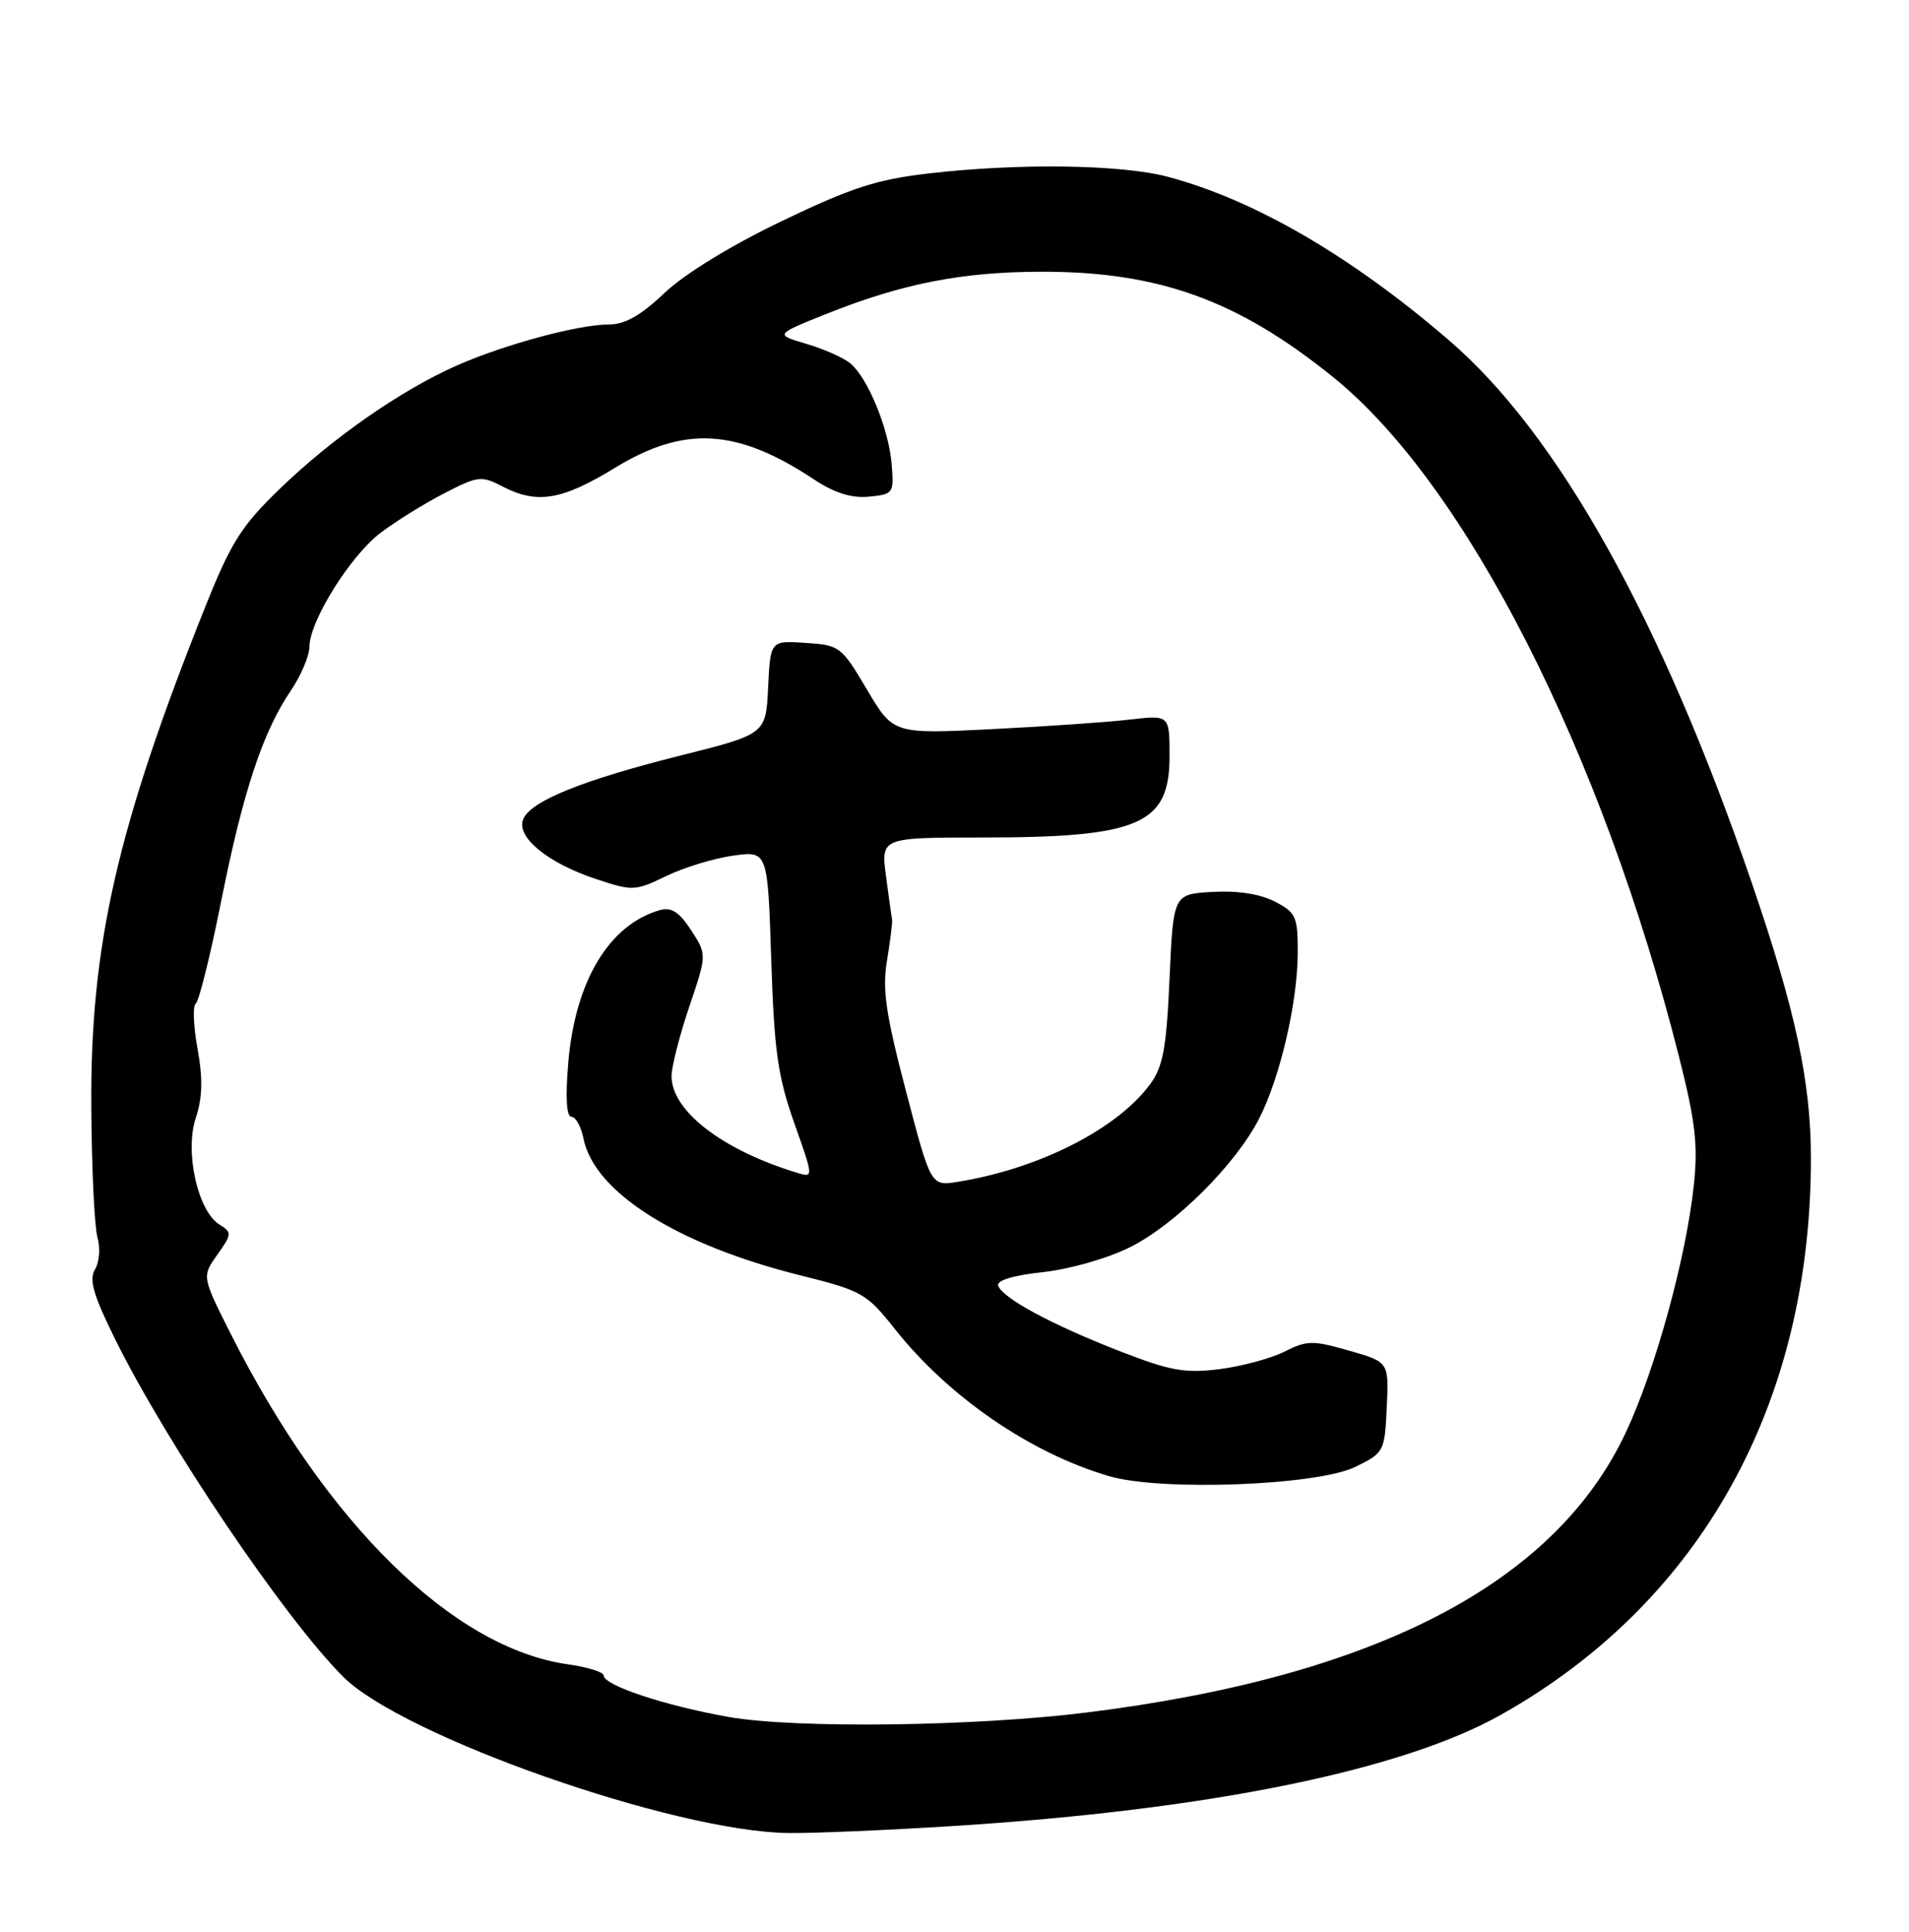 <?xml version="1.0" encoding="UTF-8" standalone="no"?>
<!DOCTYPE svg PUBLIC "-//W3C//DTD SVG 1.1//EN" "http://www.w3.org/Graphics/SVG/1.1/DTD/svg11.dtd" >
<svg xmlns="http://www.w3.org/2000/svg" xmlns:xlink="http://www.w3.org/1999/xlink" version="1.1" viewBox="0 0 253 256">
 <g >
 <path fill="currentColor"
d=" M 126.50 241.98 C 160.28 239.84 185.84 234.63 199.01 227.20 C 225.40 212.32 240.00 186.08 240.00 153.52 C 240.00 143.37 237.98 133.95 232.15 116.96 C 220.18 82.05 206.51 57.56 192.04 45.10 C 179.07 33.94 166.25 26.48 154.77 23.43 C 148.64 21.80 135.08 21.60 123.13 22.98 C 116.18 23.78 112.85 24.86 103.59 29.31 C 96.82 32.56 90.70 36.32 88.05 38.84 C 84.95 41.79 82.82 43.00 80.73 43.00 C 76.65 43.00 66.88 45.64 60.49 48.46 C 53.11 51.73 44.00 58.08 37.04 64.82 C 31.98 69.71 30.61 71.89 27.17 80.50 C 15.51 109.71 11.96 125.30 12.10 146.66 C 12.15 154.82 12.52 162.62 12.92 164.00 C 13.32 165.38 13.17 167.28 12.59 168.23 C 11.77 169.58 12.37 171.63 15.27 177.50 C 22.17 191.44 37.72 214.46 45.48 222.21 C 53.40 230.12 89.38 242.75 104.50 242.92 C 107.80 242.96 117.70 242.54 126.50 241.98 Z  M 96.57 227.54 C 88.08 226.03 80.00 223.35 80.00 222.03 C 80.00 221.59 77.86 220.93 75.25 220.56 C 60.08 218.42 43.29 201.97 30.61 176.83 C 26.75 169.17 26.75 169.17 28.80 166.28 C 30.75 163.54 30.76 163.33 29.08 162.28 C 26.21 160.49 24.46 152.66 25.94 148.17 C 26.84 145.45 26.90 142.97 26.18 138.98 C 25.63 135.97 25.53 133.28 25.94 133.00 C 26.36 132.73 27.89 126.58 29.33 119.34 C 32.23 104.84 34.82 97.02 38.54 91.53 C 39.89 89.54 41.00 86.92 41.01 85.71 C 41.02 82.32 46.41 73.69 50.40 70.64 C 52.37 69.14 56.14 66.79 58.79 65.42 C 63.32 63.07 63.79 63.01 66.56 64.45 C 71.16 66.85 74.45 66.31 81.50 62.00 C 90.68 56.38 97.66 56.78 107.81 63.49 C 110.60 65.34 112.82 66.04 115.16 65.82 C 118.40 65.51 118.49 65.38 118.17 61.50 C 117.78 56.81 115.01 50.07 112.69 48.15 C 111.80 47.41 109.18 46.25 106.88 45.57 C 102.69 44.34 102.69 44.34 109.44 41.63 C 119.56 37.58 127.46 36.03 138.04 36.01 C 153.59 35.99 164.09 39.79 176.73 50.02 C 194.27 64.21 212.27 99.59 222.51 140.00 C 224.68 148.58 225.05 151.69 224.49 157.00 C 223.47 166.67 219.38 181.53 215.45 189.88 C 206.04 209.86 182.28 222.19 144.00 226.95 C 129.17 228.80 105.35 229.09 96.57 227.54 Z  M 179.59 194.41 C 183.43 192.54 183.51 192.39 183.79 186.50 C 184.07 180.50 184.07 180.50 178.79 178.99 C 173.98 177.61 173.20 177.62 170.22 179.13 C 168.42 180.03 164.53 181.08 161.59 181.45 C 157.02 182.02 155.07 181.66 148.37 179.05 C 139.40 175.56 132.83 172.02 132.29 170.38 C 132.06 169.69 134.28 169.01 138.21 168.59 C 141.78 168.20 146.78 166.77 149.77 165.28 C 155.78 162.28 163.78 154.31 166.89 148.21 C 169.65 142.80 171.97 132.84 171.99 126.28 C 172.00 121.46 171.76 120.93 168.95 119.48 C 167.01 118.47 164.01 118.01 160.70 118.20 C 155.50 118.50 155.50 118.50 155.00 129.68 C 154.59 138.91 154.14 141.35 152.43 143.68 C 148.06 149.63 137.69 154.89 126.93 156.62 C 123.37 157.20 123.37 157.20 120.07 144.61 C 117.38 134.34 116.91 131.14 117.56 127.26 C 117.99 124.64 118.29 122.24 118.23 121.92 C 118.17 121.60 117.81 119.02 117.43 116.17 C 116.74 111.00 116.74 111.00 130.12 110.99 C 151.02 110.99 155.00 109.26 155.00 100.22 C 155.00 94.75 155.00 94.75 149.75 95.36 C 146.86 95.70 138.63 96.27 131.45 96.63 C 118.39 97.28 118.39 97.28 114.90 91.39 C 111.52 85.67 111.28 85.49 106.76 85.20 C 102.10 84.89 102.10 84.89 101.80 91.09 C 101.50 97.29 101.50 97.29 90.17 100.13 C 77.05 103.43 70.25 106.19 69.32 108.61 C 68.42 110.95 72.60 114.37 78.95 116.48 C 83.85 118.11 84.16 118.10 88.31 116.09 C 90.67 114.95 94.65 113.74 97.17 113.39 C 101.74 112.76 101.74 112.76 102.21 127.13 C 102.60 139.25 103.08 142.64 105.25 148.79 C 107.83 156.08 107.83 156.08 105.66 155.43 C 95.77 152.43 89.00 147.23 89.00 142.62 C 89.00 141.39 90.05 137.26 91.34 133.44 C 93.69 126.50 93.69 126.50 91.59 123.27 C 90.04 120.88 88.98 120.19 87.50 120.60 C 80.74 122.50 76.22 130.01 75.31 140.88 C 74.92 145.44 75.08 148.00 75.73 148.00 C 76.29 148.00 77.01 149.29 77.32 150.86 C 78.75 158.01 89.73 164.94 106.08 169.02 C 114.24 171.05 114.86 171.41 118.58 176.11 C 125.74 185.14 136.55 192.57 147.00 195.63 C 153.88 197.65 174.54 196.87 179.59 194.41 Z "/>
</g>
</svg>